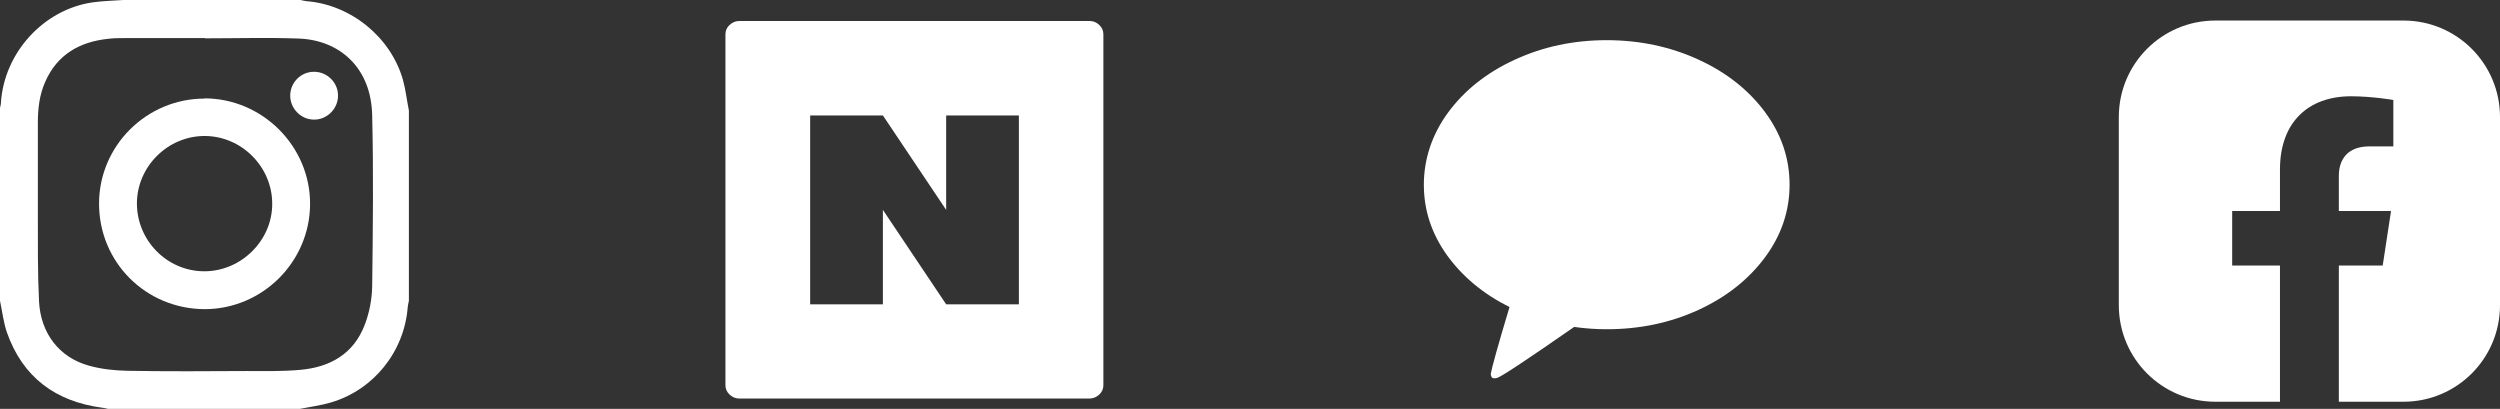 <?xml version="1.0" encoding="UTF-8"?>
<svg id="_레이어_2" data-name="레이어 2" xmlns="http://www.w3.org/2000/svg" viewBox="0 0 108.28 17.71">
  <rect x="0" y="0" width="108.28" height="17.71" fill="#333333" stroke="none"/>
  <defs>
    <style>
      .cls-1 {
        fill: #fff;
        stroke-width: 0px;
      }
    </style>
  </defs>
  <g id="Layer_1" data-name="Layer 1">
    <g>
      <g id="SVGRepo_iconCarrier" data-name="SVGRepo iconCarrier">
        <path class="cls-1" d="M69.58,1.74c1.43,0,2.76.28,3.98.84,1.22.56,2.18,1.32,2.89,2.28.71.96,1.06,2.01,1.06,3.14s-.35,2.18-1.06,3.14c-.71.96-1.67,1.72-2.88,2.28-1.22.56-2.54.84-3.98.84-.45,0-.92-.03-1.41-.1-2.1,1.46-3.22,2.2-3.35,2.21-.06.02-.13.02-.19,0-.02-.02-.04-.04-.05-.07-.01-.03-.02-.06-.02-.08v-.04c.04-.23.3-1.19.81-2.88-1.14-.57-2.04-1.32-2.71-2.25-.67-.94-1-1.95-1-3.05s.35-2.18,1.06-3.14c.71-.96,1.67-1.72,2.89-2.28,1.22-.56,2.54-.84,3.98-.84Z"/>
      </g>
      <g id="SVGRepo_iconCarrier-2" data-name="SVGRepo iconCarrier">
        <path class="cls-1" d="M32.01.91c-.15,0-.29.06-.41.17s-.18.25-.18.41v15.19c0,.16.06.3.18.41s.25.17.41.17h15.19c.15,0,.29-.06.41-.17s.18-.25.18-.41V1.49c0-.16-.06-.3-.18-.41s-.25-.17-.41-.17h-15.19ZM35.09,5h3.15l2.74,4.09v-4.09h3.15v8.18h-3.15l-2.74-4.09v4.09h-3.15V5Z"/>
      </g>
      <g>
        <path class="cls-1" d="M12.98,17.71H4.68c-.08-.02-.16-.04-.25-.05-2.02-.27-3.44-1.31-4.13-3.26C.15,13.97.1,13.49,0,13.03c0-2.78,0-5.56,0-8.35.01-.07.04-.15.04-.22C.17,2.29,1.89.4,4.03.1,4.47.04,4.91.03,5.34,0c.75,0,1.49,0,2.24,0h1.27c1.39,0,2.78,0,4.17,0,.08.02.16.04.25.05,1.92.15,3.65,1.55,4.18,3.4.12.43.17.89.26,1.34v8.24c-.02.09-.04.18-.05.27-.15,1.93-1.47,3.58-3.32,4.13-.44.13-.91.19-1.36.28ZM8.88,1.67s0-.01,0-.02c-1.16,0-2.32,0-3.48,0-.24,0-.48,0-.71.03-1.24.13-2.21.68-2.73,1.86-.25.56-.32,1.16-.32,1.76,0,1.33,0,2.66,0,3.99,0,1.25-.01,2.51.05,3.76.07,1.4.89,2.44,2.17,2.79.54.15,1.12.21,1.68.22,1.7.03,3.41.02,5.11.01.78,0,1.56.02,2.34-.05,1.3-.11,2.33-.69,2.81-1.96.2-.52.31-1.1.32-1.66.03-2.47.06-4.93,0-7.4-.04-2.07-1.41-3.26-3.17-3.33-1.35-.05-2.71-.01-4.07-.01Z"/>
        <path class="cls-1" d="M8.85,4.26c2.51,0,4.59,2.07,4.58,4.58-.01,2.5-2.06,4.54-4.55,4.55-2.55,0-4.59-2.02-4.59-4.57,0-2.5,2.05-4.55,4.57-4.55ZM5.93,8.81c0,1.61,1.31,2.94,2.92,2.94,1.6,0,2.95-1.34,2.94-2.93,0-1.59-1.32-2.92-2.91-2.93-1.6-.01-2.94,1.31-2.95,2.91Z"/>
        <path class="cls-1" d="M12.57,4.14c0-.57.47-1.04,1.04-1.03.57,0,1.04.48,1.03,1.04,0,.56-.48,1.04-1.04,1.03-.57,0-1.03-.48-1.03-1.04Z"/>
      </g>
      <path class="cls-1" d="M104.1.89h-8.15c-2.31,0-4.18,1.87-4.18,4.18v8.15c0,2.31,1.87,4.18,4.18,4.18h2.8v-5.9h-2.07v-2.36h2.07v-1.8c0-2.04,1.22-3.17,3.08-3.17.89,0,1.83.16,1.83.16v2.01h-1.03c-1.01,0-1.33.63-1.33,1.27v1.53h2.26l-.36,2.36h-1.9v5.9h0s2.8,0,2.8,0c2.31,0,4.18-1.87,4.18-4.18V5.07c0-2.31-1.87-4.18-4.18-4.18Z"/>
    </g>
  </g>
</svg>